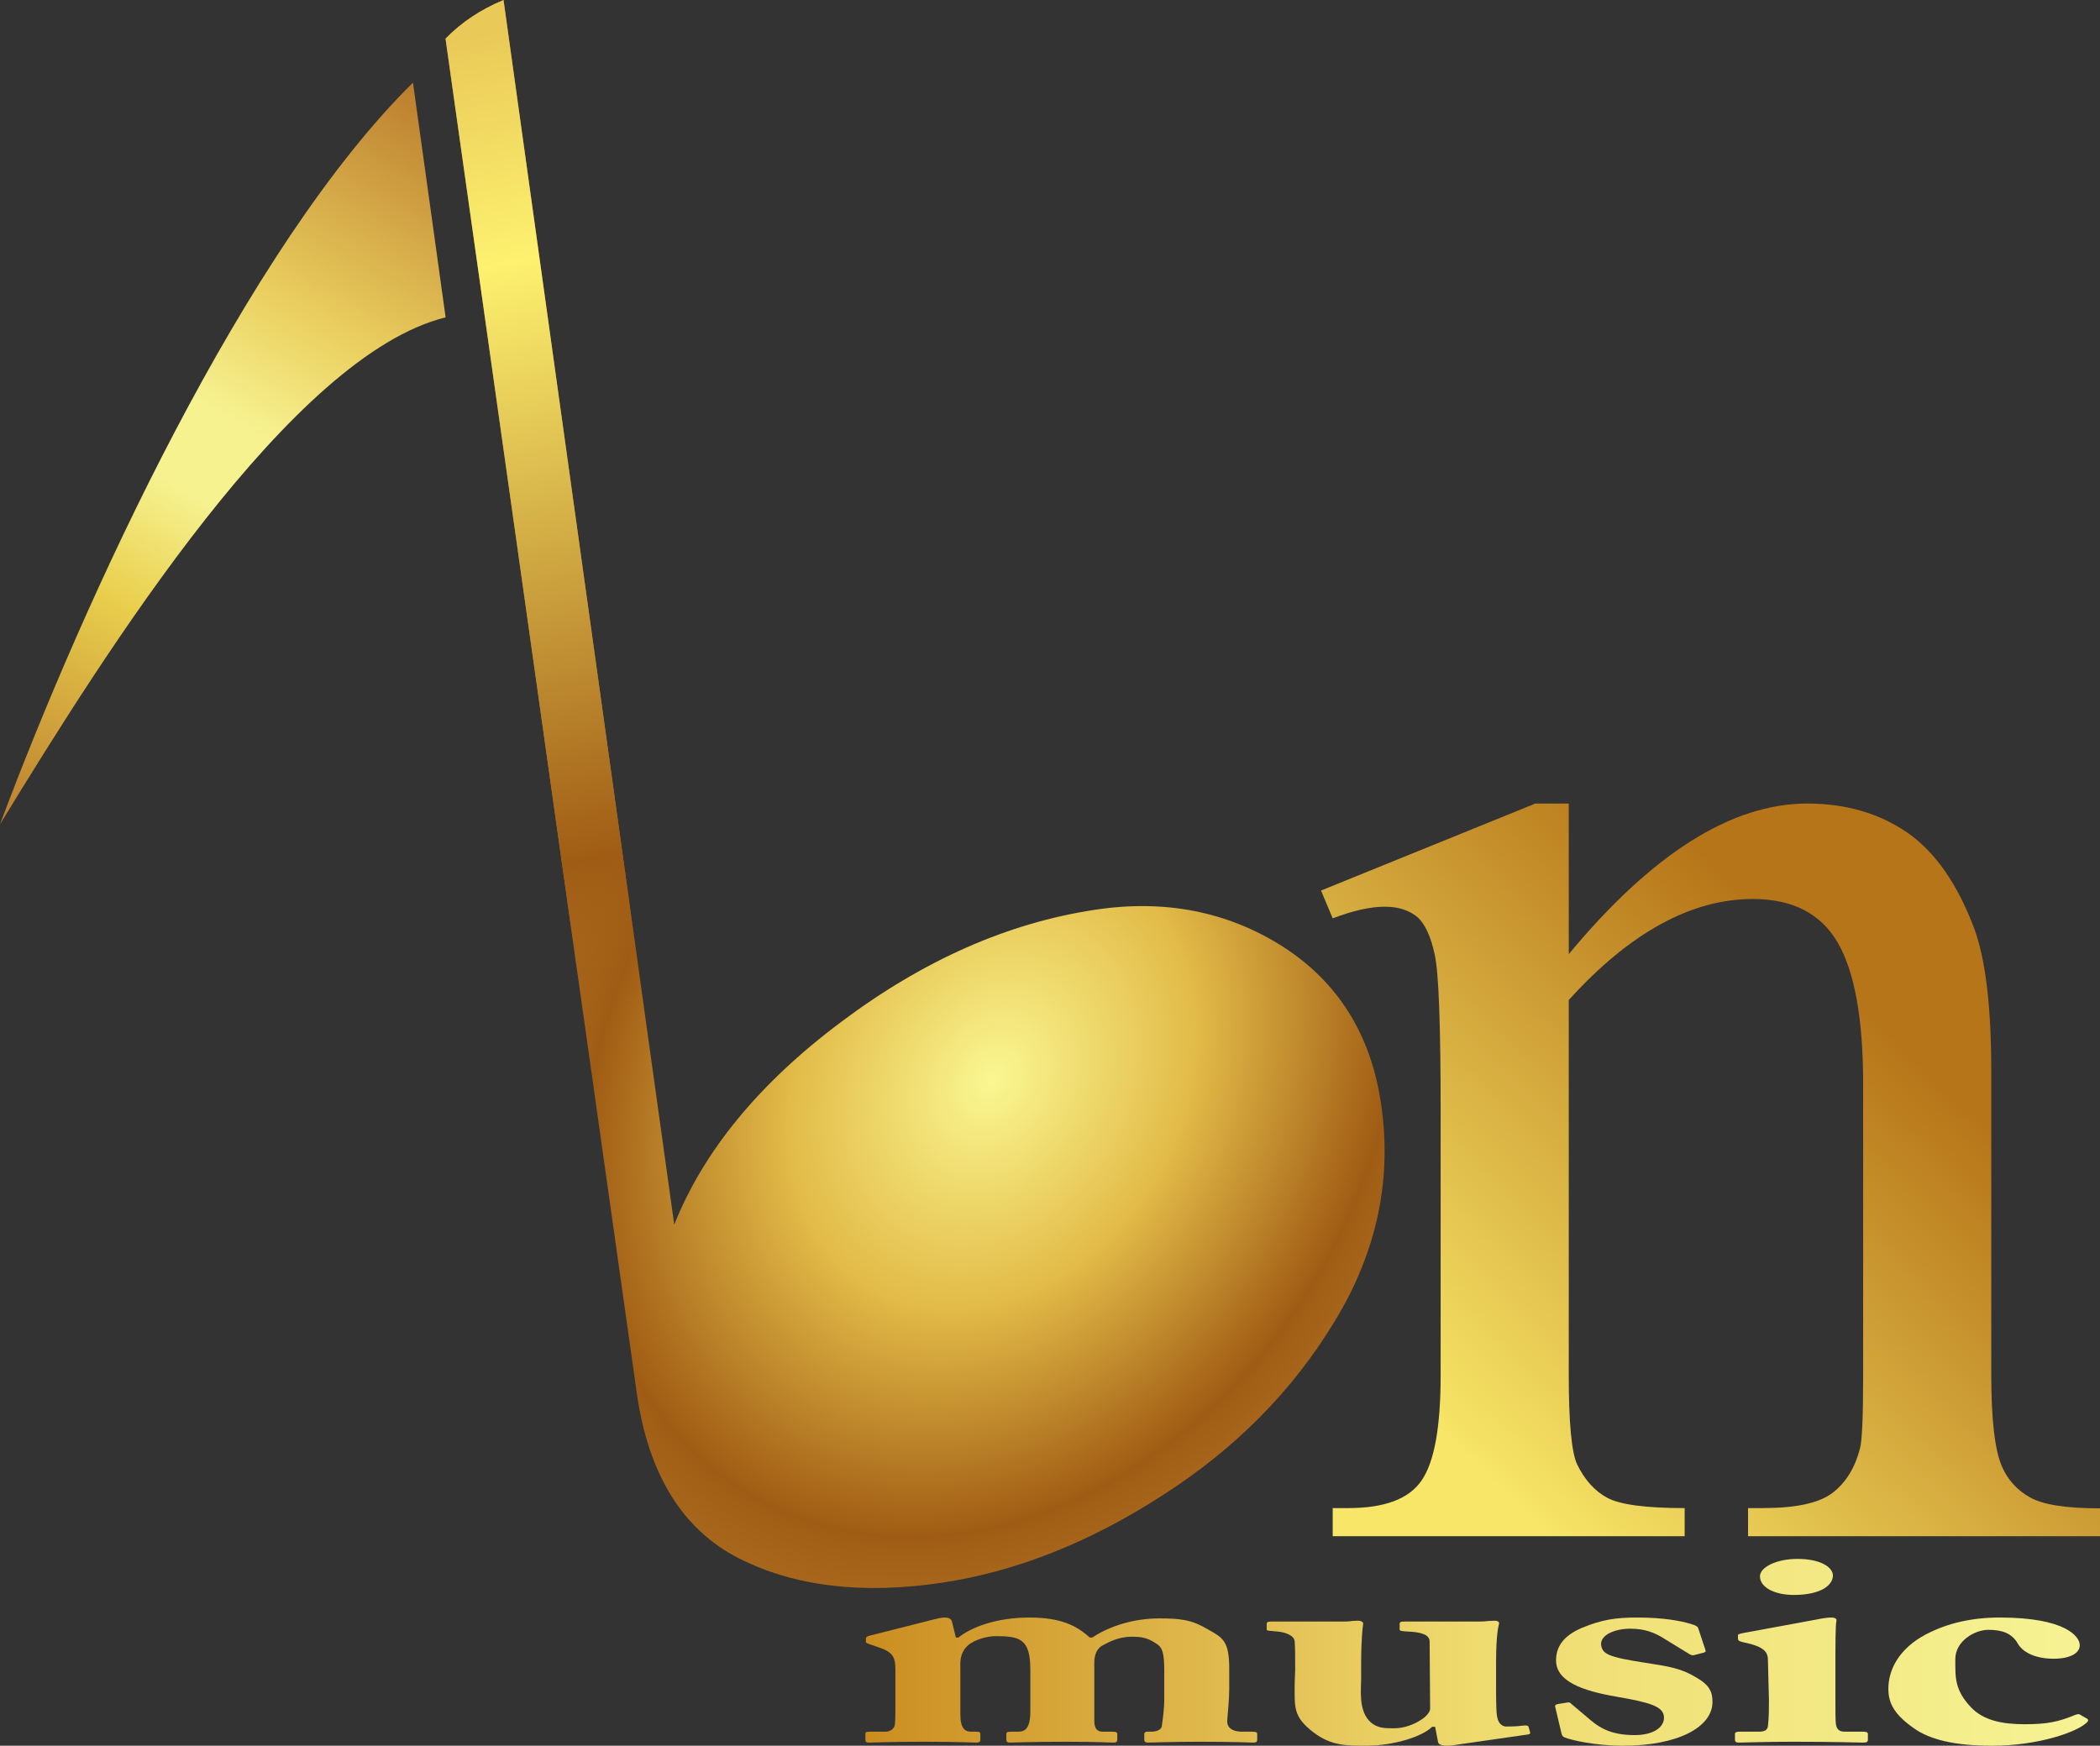 <svg width="800" height="665.18" version="1.1" viewBox="0 0 800 665.18" xmlns="http://www.w3.org/2000/svg">
 <rect x="0" y="0" width="800" height="665.18" fill="#333333" stroke="none"/>
 <defs>
  <linearGradient id="linearGradient851" x1="26.262" x2="163.24" y1="385.1" y2="139.04" gradientTransform="matrix(1.149 0 0 1.149 -30.162 -128.21)" gradientUnits="userSpaceOnUse">
   <stop stop-color="#bb7d2d" offset="0"/>
   <stop stop-color="#e9cf4d" offset=".3"/>
   <stop stop-color="#f6f290" offset=".45"/>
   <stop stop-color="#f6f290" offset=".55"/>
   <stop stop-color="#eacf5f" offset=".7"/>
   <stop stop-color="#bb7d2d" offset="1"/>
  </linearGradient>
  <radialGradient id="radialGradient879" cx="362.96" cy="298.83" r="155.74" gradientTransform="matrix(-.733 1.27 -1.005 -.58 944.24 123.91)" gradientUnits="userSpaceOnUse">
   <stop stop-color="#faf791" offset="0"/>
   <stop stop-color="#e2bb48" offset=".4"/>
   <stop stop-color="#a05c14" offset=".8"/>
   <stop stop-color="#af7323" offset="1"/>
  </radialGradient>
  <linearGradient id="linearGradient939" x1="174.04" x2="238.21" y1="23.945" y2="343.7" gradientTransform="matrix(1.149 0 0 1.149 -30.162 -12.783)" gradientUnits="userSpaceOnUse">
   <stop stop-color="#e9c958" offset="0"/>
   <stop stop-color="#fdf16f" offset=".236"/>
   <stop stop-color="#a05c14" offset=".847"/>
   <stop stop-color="#a05c14" stop-opacity="0" offset="1"/>
  </linearGradient>
  <linearGradient id="linearGradient957" x1="519.56" x2="657.73" y1="501.26" y2="358.57" gradientTransform="matrix(1.149 0 0 1.149 -30.162 -12.783)" gradientUnits="userSpaceOnUse">
   <stop stop-color="#f7e667" offset="0"/>
   <stop stop-color="#b67519" offset="1"/>
  </linearGradient>
  <linearGradient id="linearGradient912" x1="329.68" x2="795.49" y1="629.58" y2="629.58" gradientUnits="userSpaceOnUse">
   <stop stop-color="#cb8d20" offset="0"/>
   <stop stop-color="#efdb6f" offset=".5"/>
   <stop stop-color="#f6f394" offset="1"/>
  </linearGradient>
 </defs>
 <path d="m191.82 8.1172e-6c-8.678 3.591-16.044 8.496-22.099 14.718l72.836 515.92c4.436 31.426 17.719 52.378 38.967 63.14 21.246 10.761 47.151 13.834 77.557 9.245 27.966-4.221 55.9-15.251 83.781-33.261 27.907-17.847 49.826-40.114 65.779-66.636 15.979-26.357 21.783-54.004 17.416-82.947-3.95-26.177-16.436-46.077-37.425-59.54-20.965-13.3-44.789-18.02-71.454-13.996-33.17 5.006-65.293 19.161-96.665 42.687-31.234 23.339-52.447 49.16-63.667 77.294z" fill="url(#radialGradient879)" fill-rule="evenodd" stroke-width="3.849"/>
 <path d="m157.32 31.481 12.441 89.443c-58.5 14.461-128.79 126.1-169.76 193.16 32.134-85.927 93.453-219.61 157.32-282.6z" fill="url(#linearGradient851)" fill-rule="evenodd" stroke-width="3.849"/>
 <path d="m597.63 363.56c31.725-38.293 62.037-57.387 90.831-57.387 14.75 0 27.48 3.738 38.19 11.113 10.609 7.377 19.096 19.602 25.461 36.574 4.345 11.822 6.466 30.007 6.466 54.459v115.69c0 17.177 1.415 28.897 4.143 34.958 2.223 4.95 5.659 8.79 10.507 11.518 4.85 2.829 13.742 4.243 26.774 4.243v10.61h-134.08v-10.71h5.658c12.63 0 21.42-1.92 26.472-5.759 5.052-3.838 8.588-9.497 10.508-16.973 0.809-2.93 1.212-12.225 1.212-27.886v-111.04c0-24.652-3.233-42.536-9.598-53.649-6.467-11.215-17.277-16.772-32.432-16.772-23.44 0-46.881 12.832-70.119 38.495v142.97c0 18.39 1.112 29.704 3.233 34.05 2.829 5.759 6.568 10.002 11.417 12.629 4.85 2.627 14.65 3.94 29.503 3.94v10.71h-134.08v-10.71h5.86c13.842 0 23.138-3.435 27.987-10.507 4.849-6.972 7.274-20.308 7.274-40.112v-100.63c0-32.534-0.707-52.439-2.223-59.511-1.515-7.072-3.739-11.92-6.77-14.548-3.132-2.527-7.173-3.84-12.327-3.84-5.556 0-12.123 1.516-19.803 4.445l-4.445-10.608 81.636-33.139h12.73z" fill="url(#linearGradient957)" fill-rule="evenodd" stroke-width="3.849"/>
 <path d="m191.82 5.1172e-6c-8.678 3.591-16.044 8.496-22.099 14.718l72.836 515.92c4.436 31.426 17.719 52.378 38.967 63.14 21.246 10.761 47.151 13.834 77.557 9.245 27.966-4.221 55.9-15.251 83.781-33.261 27.907-17.847 49.826-40.114 65.779-66.636 15.979-26.357 21.783-54.004 17.416-82.947-3.95-26.177-16.436-46.077-37.425-59.54-20.965-13.3-44.789-18.02-71.454-13.996-33.17 5.006-65.293 19.161-96.665 42.687-31.234 23.339-52.447 49.16-63.667 77.294z" fill="url(#linearGradient939)" fill-rule="evenodd" stroke-width="3.849"/>
 <g fill="url(#linearGradient912)" fill-rule="evenodd" stroke-width="3.849">
  <path d="m761.83 616.33c-10.28 0-19.61 1.962-28.176 6.432-10.089 5.34-14.278 13.298-14.278 20.708 0 5.56 2.284 9.811 9.709 15.043 6.091 4.359 15.612 6.666 29.89 6.666 17.514 0 32.363-5.25 35.981-8.847 0.572-0.545 0.76-0.981 0.189-1.416l-2.664-1.527c-0.571-0.435-1.142-0.217-2.094 0.109-6.093 2.506-10.28 3.488-19.038 3.488-8.567 0-15.612-1.416-20.369-6.321-6.474-6.759-6.094-11.663-6.094-18.53 0-6.867 7.425-11.118 12.565-11.118 5.331 0 8.949 1.308 11.234 5.232 1.522 2.725 5.711 5.776 13.708 5.776 6.091 0 9.898-2.07 9.898-5.122 0-3.379-5.52-10.573-30.459-10.573z"/>
  <path d="m698.25 600.31c0-3.051-4.569-6.321-13.516-6.321-7.996 0-14.278 3.16-14.278 6.648 0 4.251 5.711 7.194 13.327 7.085 10.28-0.109 14.467-3.924 14.467-7.413zm13.327 62.564v-2.07c0-0.654-0.38-0.981-1.905-0.981h-6.853c-2.093 0-3.045-0.764-3.427-2.835-0.189-1.198-0.189-5.122-0.189-9.373v-11.663c0-9.591 0-16.458 0.38-18.312 0.191-0.762-0.38-1.308-1.905-1.308-1.331 0-3.045 0.219-5.14 0.654l-28.365 5.232c-1.713 0.327-2.093 0.546-2.093 0.873v1.198c0 0.654 0.189 1.09 2.284 1.526 7.996 1.635 9.138 3.816 9.138 6.867l0.38 15.26c0 3.053 0 6.431-0.38 9.7-0.191 1.745-1.524 2.181-3.618 2.181h-7.044c-1.331 0-1.902 0.217-1.902 0.872v2.179c0 0.891 0.571 1.108 1.522 1.108 2.094 0 9.518-0.327 20.561-0.327 16.563 0 25.32 0.327 26.843 0.327 1.333 0 1.713-0.345 1.713-1.108z"/>
  <path d="m647.04 620.69c-0.191-0.764-0.571-1.308-3.427-2.072-3.427-0.981-9.709-2.289-19.99-2.289-7.996 0-13.326 0.764-20.942 3.924-7.234 3.052-9.898 7.303-9.898 12.426 0 7.848 9.709 11.554 23.225 13.843 12.373 2.181 17.896 3.597 17.896 7.957 0 3.815-4.189 6.649-11.234 6.649-8.756 0-13.136-2.725-16.563-5.559l-7.614-6.432c-0.382-0.435-0.762-0.545-1.333-0.435l-3.427 0.545c-0.762 0.109-1.333 0.327-1.333 0.872l2.475 10.463c0.191 0.654 0.38 1.09 1.142 1.417 2.284 0.981 11.614 3.179 22.274 3.179 20.751 0 34.076-6.993 34.076-16.695 0-3.814-1.142-6.43-6.091-9.265-5.711-3.488-10.28-4.251-19.61-5.667-14.087-2.181-16.371-3.27-16.751-7.085 0-3.705 5.52-5.886 11.232-5.886s9.329 1.745 11.802 3.162l10.663 6.54c0.76 0.435 1.331 0.545 1.902 0.327l3.427-0.873c0.762-0.217 0.953-0.435 0.762-0.981z"/>
  <path d="m581.93 660.91c0.76-0.108 1.142-0.327 0.951-0.872l-0.571-2.071c-0.191-0.435-0.762-0.654-2.284-0.435-2.284 0.327-5.14 0.327-6.282 0.327-0.762 0-2.856-0.436-3.427-3.816-0.382-1.962-0.382-7.302-0.382-12.535v-8.065c0-11.008 0.953-13.843 1.142-14.824 0.191-0.544-0.571-1.089-1.713-1.089-0.571 0-1.331 0.108-2.284 0.108-0.951 0.109-1.902 0.219-3.236 0.219h-28.365c-1.904 0-2.284 0.108-2.284 0.981v2.07c0 0.546 0.951 0.654 3.236 0.764 4.76 0.217 8.187 1.09 8.187 3.814l0.189 25.614c0 1.09-1.331 2.834-3.045 3.924-2.856 2.071-7.044 3.489-10.28 3.489-3.427 0-6.473 0.218-9.329-2.289-4.76-4.251-3.618-12.427-3.618-16.786v-5.886c0-8.611 0.571-13.734 0.762-14.715 0.191-0.763-0.762-1.308-2.093-1.308-0.571 0-1.333 0.108-2.096 0.108-0.76 0.109-1.522 0.219-2.665 0.219h-27.794c-1.713 0-2.096 0.218-2.096 0.872v2.179c0 0.546 0.953 0.436 4.189 0.764 2.284 0.217 6.282 1.198 6.474 3.814 0.189 2.398 0.189 6.759 0.189 10.9l-0.189 4.795c0 9.375-0.762 12.862 7.233 18.967 6.662 5.031 12.374 5.031 19.989 5.031 10.281 0 21.323-3.396 25.129-7.212h1.142l1.142 5.904c0.191 0.763 1.333 1.308 3.236 1.308 1.713 0 3.047-0.217 4.189-0.435z"/>
  <path d="m331.01 623.31c-0.762 0.217-1.142 0.654-1.142 0.981v1.308c0 0.327 0.38 0.545 1.331 0.872l3.809 1.308c4.758 1.635 6.091 3.379 6.091 8.175v13.735c0 2.833 0 5.559-0.191 7.411-0.189 1.526-1.713 2.725-3.616 2.725h-5.331c-2.093 0-2.284 0.108-2.284 0.981v2.179c0 0.782 0.38 0.999 1.522 0.999 1.525 0 7.616-0.327 20.372-0.327 13.516 0 18.656 0.327 20.37 0.327 1.333 0 1.522-0.455 1.522-1.216v-1.962c0-0.764-0.189-0.981-1.902-0.981h-1.713c-2.096 0-3.998-1.09-3.998-6.649v-17.549c-0.191-4.141 0.571-6.648 3.045-8.829 2.284-1.853 6.665-3.378 10.471-3.378 4.189 0 7.233 0.327 8.947 1.308 2.285 1.198 4.189 3.705 4.189 11.226v16.132c0 6.322-1.904 7.74-4.569 7.74h-2.664c-1.713 0-1.905 0.217-1.905 1.089v1.962c0 0.763 0.38 1.108 1.333 1.108 1.142 0 7.614-0.327 21.702-0.327 11.611 0 16.563 0.327 17.896 0.327 0.951 0 1.331-0.345 1.331-1.216v-1.962c0-0.764-0.38-0.981-2.094-0.981h-3.427c-2.096 0-3.238-1.09-3.238-4.251v-21.583c0-1.526 0-5.013 2.856-6.867 2.287-1.198 6.093-3.488 11.425-3.488 4.378 0 6.282 0.654 9.327 2.616 2.476 1.526 3.047 3.814 3.047 10.573v10.463c0 4.033-0.571 7.957-0.951 10.464-0.191 1.526-2.475 2.071-3.809 2.071h-1.713c-0.571 0-1.142 0.217-1.142 0.981v1.852c0 0.981 0.382 1.326 1.524 1.326 1.331 0 8.185-0.327 19.607-0.327 13.898 0 19.23 0.327 20.561 0.327 0.953 0 1.333-0.345 1.333-1.108v-2.07c0-0.764-0.38-0.981-2.093-0.981h-3.809c-3.045 0-5.712-1.2-5.52-4.251 0.191-2.289 0.762-8.284 0.762-11.99v-7.848c0-10.791-2.667-11.771-8.187-14.932-5.902-3.489-9.9-4.143-18.467-4.143-9.709 0-19.035 2.943-25.51 7.303h-0.953c-4.949-4.468-10.851-7.63-23.033-7.63-11.994 0-21.703 3.379-27.034 7.63h-0.951l-1.524-6.213c-0.38-1.09-1.522-1.417-2.664-1.417-1.333 0-2.665 0.327-4.378 0.764z"/>
 </g>
</svg>
